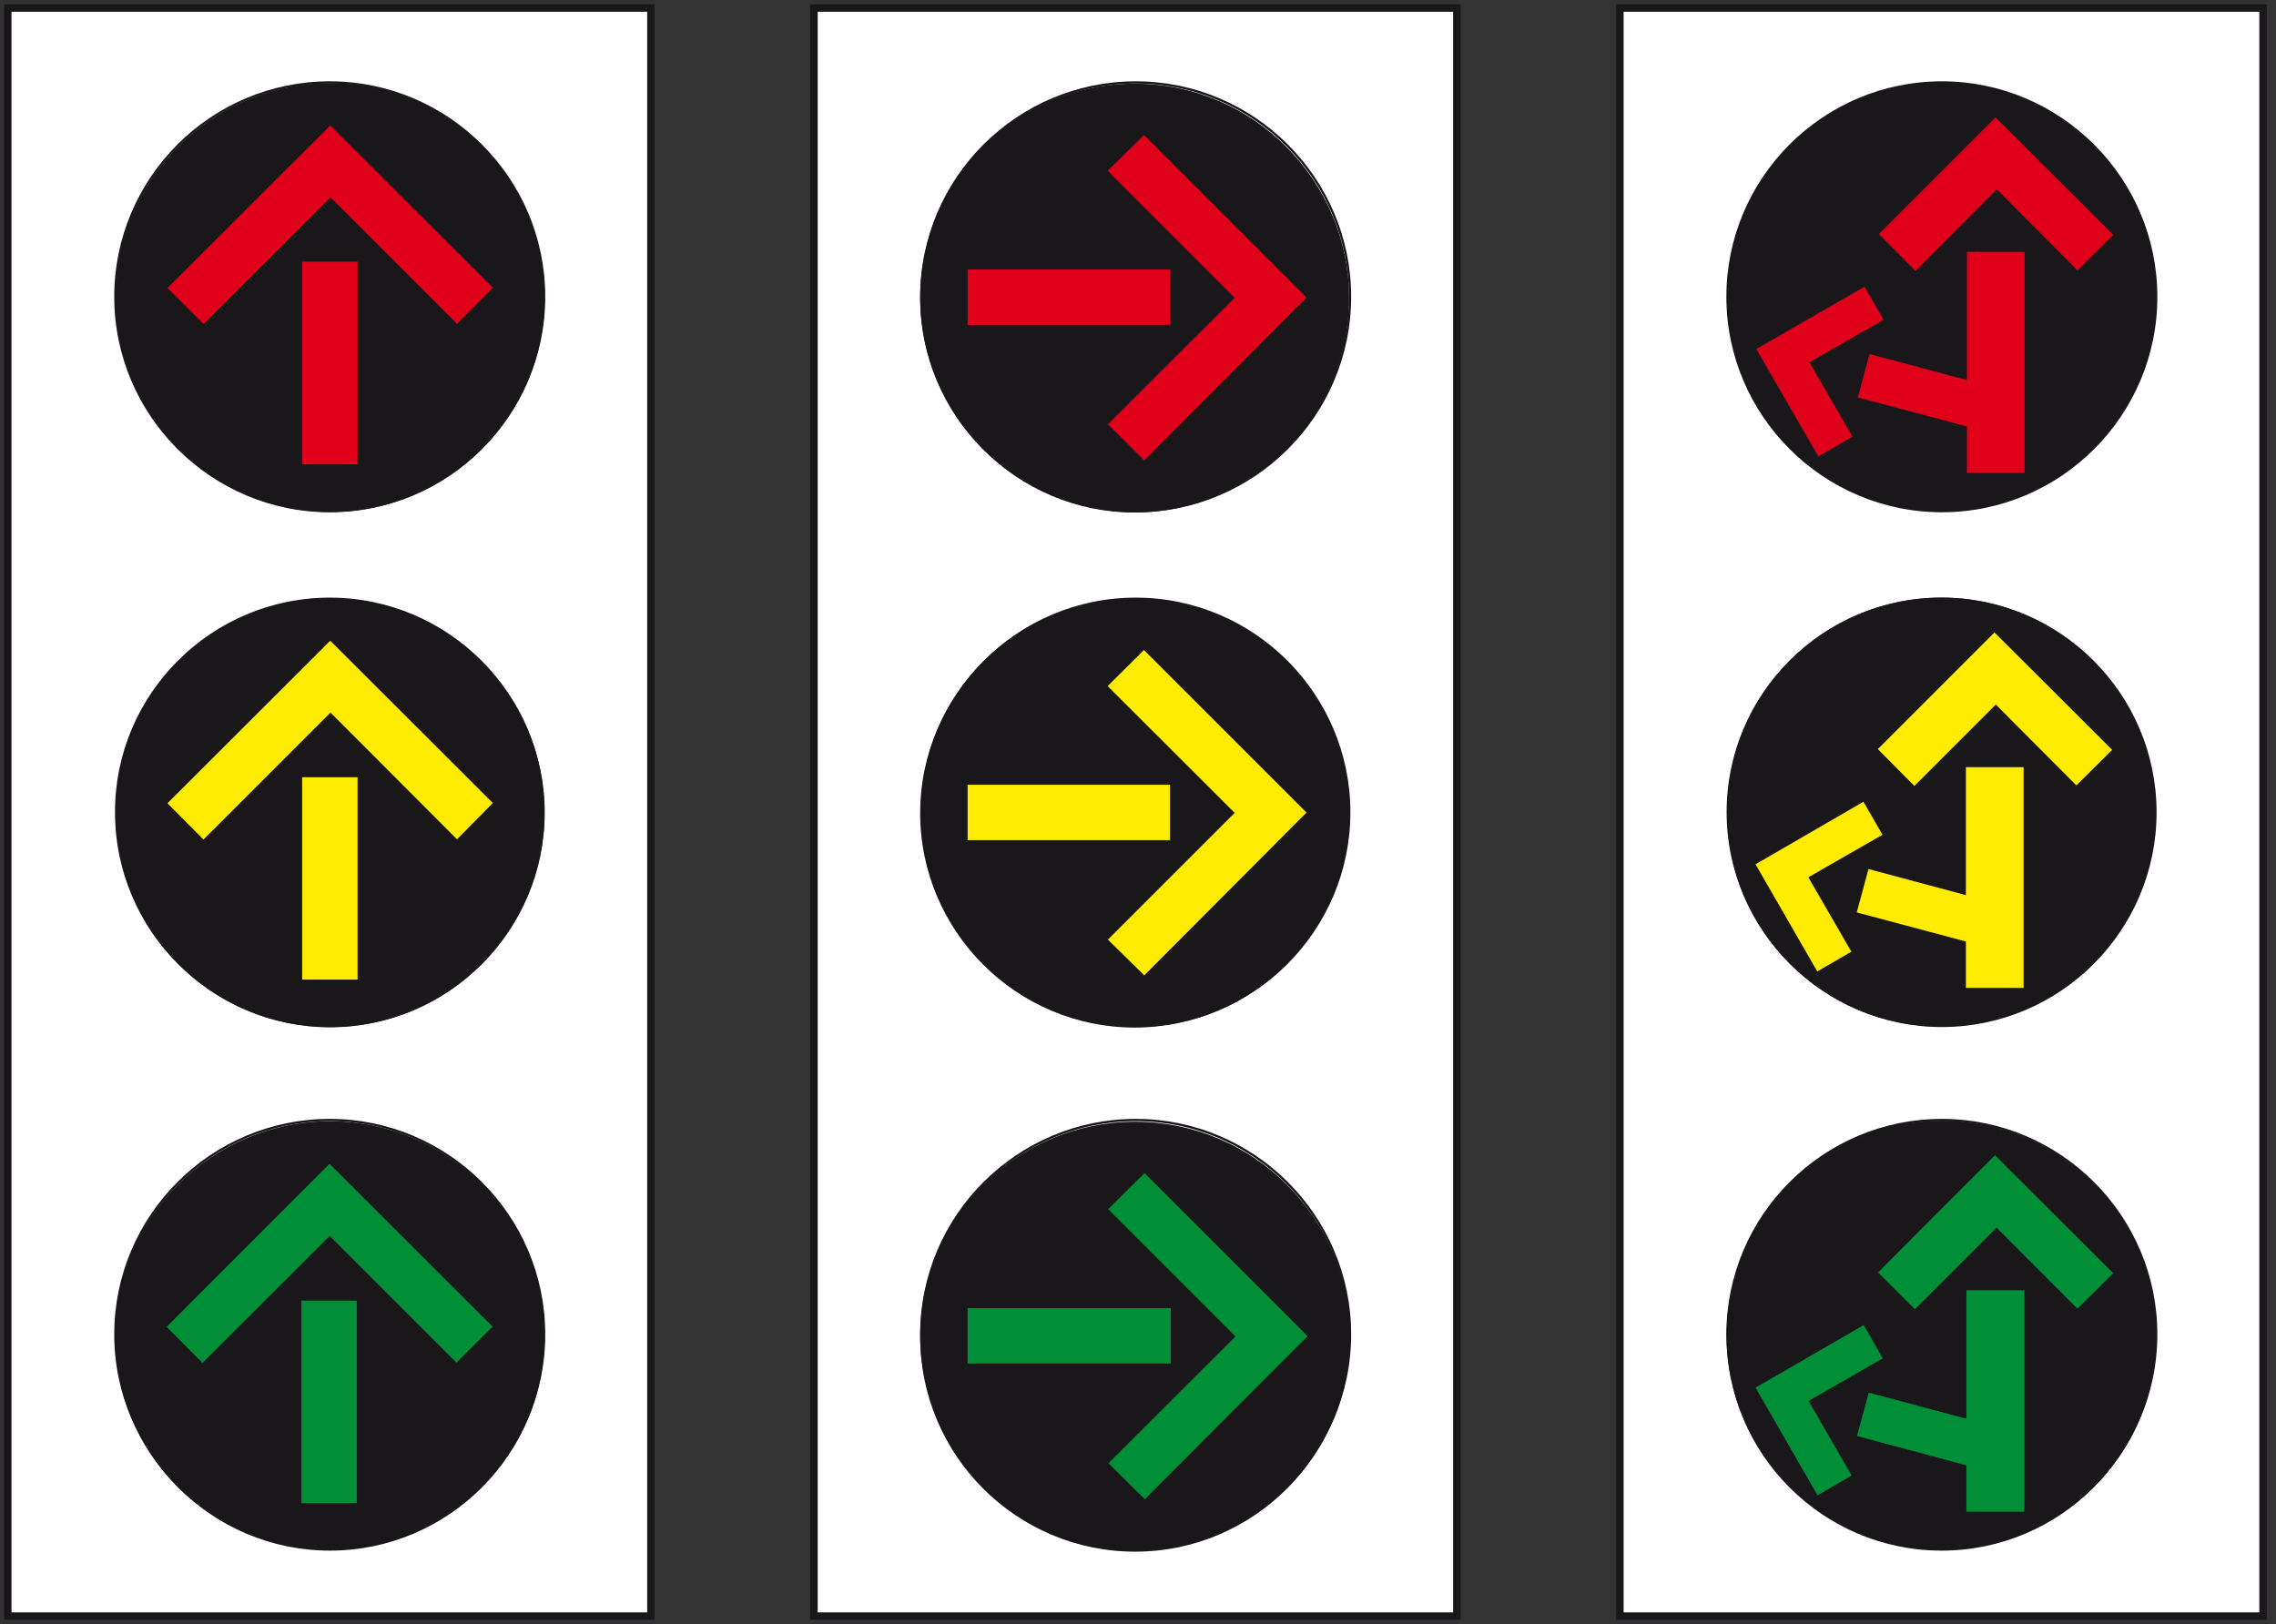 <?xml version="1.0" encoding="utf-8"?>
<!-- Generator: Adobe Illustrator 19.2.0, SVG Export Plug-In . SVG Version: 6.00 Build 0)  -->
<svg version="1.1" id="Livello_1" xmlns="http://www.w3.org/2000/svg" xmlns:xlink="http://www.w3.org/1999/xlink" x="0px" y="0px"
	 viewBox="0 0 878 626.6" style="enable-background:new 0 0 878 626.6;" xml:space="preserve">
<rect x="0" y="0" width="878" height="626.6" fill="#333333" stroke="none"/>
<style type="text/css">
	.st0{fill:#FFFFFF;stroke:#1A171B;stroke-width:2.872;stroke-miterlimit:2.613;}
	.st1{fill:#1A171B;stroke:#1A171B;stroke-width:0.862;stroke-miterlimit:2.613;}
	.st2{fill:#E1001A;stroke:#E1001A;stroke-width:0.862;stroke-miterlimit:2.613;}
	.st3{fill:#FFEC00;stroke:#FFEC00;stroke-width:0.862;stroke-miterlimit:2.613;}
	.st4{fill:#008F36;stroke:#008F36;stroke-width:0.862;stroke-miterlimit:2.613;}
	.st5{fill:none;stroke:#1A171B;stroke-width:0.862;stroke-miterlimit:2.613;}
</style>
<g>
	<g>
		<polygon class="st0" points="624.9,3.1 873,3.1 873,623.5 624.9,623.5 		"/>
		<polygon class="st0" points="314,3.1 562,3.1 562,623.5 314,623.5 		"/>
		<polygon class="st0" points="3,3.1 251.1,3.1 251.1,623.5 3,623.5 		"/>
		<path class="st1" d="M749.2,32.3c45.3,0,82.3,37,82.3,82.3s-37,82.3-82.3,82.3s-82.3-37-82.3-82.3S703.8,32.3,749.2,32.3
			L749.2,32.3z"/>
		<polygon class="st2" points="738.9,103.9 770.3,72.4 801.4,103.7 814.6,90.6 769.8,45.9 725.4,90.3 		"/>
		<polygon class="st2" points="714,168.3 697.4,139.6 726,123.2 719.1,111.2 678.1,134.8 701.6,175.5 		"/>
		<polygon class="st2" points="780.6,97.6 759.2,97.6 759.2,147.2 721.5,137.1 717.2,153 759.2,164.2 759.2,182 780.6,182 		"/>
		<path class="st1" d="M748.8,231c45.3,0,82.3,37,82.3,82.3s-37,82.3-82.3,82.3s-82.3-37-82.3-82.3S703.4,231,748.8,231L748.8,231z"
			/>
		<polygon class="st3" points="738.5,302.6 769.9,271.2 801,302.4 814.2,289.3 769.4,244.6 725,289 		"/>
		<polygon class="st3" points="713.6,367 697,338.3 725.6,321.9 718.7,309.9 677.8,333.6 701.2,374.2 		"/>
		<polygon class="st3" points="780.2,296.4 758.8,296.4 758.8,345.9 721.1,335.8 716.8,351.7 758.8,362.9 758.8,380.7 780.2,380.7 
					"/>
		<path class="st1" d="M749,432.8c45.4,0,82.5,37,82.5,82.5s-37,82.5-82.5,82.5s-82.5-37-82.5-82.5S703.5,432.8,749,432.8L749,432.8
			z"/>
		<polygon class="st4" points="738.7,504.5 770.2,473 801.4,504.3 814.6,491.2 769.6,446.3 725.1,490.9 		"/>
		<polygon class="st4" points="713.7,569.1 697.1,540.3 725.7,523.9 718.8,511.8 677.8,535.5 701.3,576.3 		"/>
		<polygon class="st4" points="780.5,498.2 759,498.2 759,547.9 721.2,537.8 716.9,553.7 759,565 759,582.8 780.5,582.8 		"/>
		<path class="st5" d="M749.1,231c45.4,0,82.4,37,82.4,82.4s-37,82.4-82.4,82.4s-82.4-37-82.4-82.4C666.7,268,703.7,231,749.1,231
			L749.1,231z"/>
		<path class="st5" d="M749.1,31.8c45.5,0,82.7,37.1,82.7,82.7s-37.1,82.7-82.7,82.7c-45.5,0-82.7-37.1-82.7-82.7
			S703.5,31.8,749.1,31.8L749.1,31.8z"/>
		<path class="st5" d="M749.1,432.1c45.5,0,82.7,37.1,82.7,82.7c0,45.5-37.1,82.7-82.7,82.7c-45.5,0-82.7-37.1-82.7-82.7
			C666.4,469.2,703.5,432.1,749.1,432.1L749.1,432.1z"/>
		<path class="st1" d="M520,115c0-45.3-37-82.3-82.3-82.3s-82.3,37-82.3,82.3s37,82.3,82.3,82.3S520,160.3,520,115L520,115z"/>
		<polygon class="st2" points="427.9,65.9 441.3,52.7 503.4,114.8 441.4,177 428,163.7 476.9,114.9 		"/>
		<polygon class="st2" points="450.9,104.4 450.9,124.9 373.7,124.9 373.7,104.4 		"/>
		<path class="st1" d="M520,313.7c0-45.3-37-82.3-82.3-82.3s-82.3,37-82.3,82.3s37,82.3,82.3,82.3S520,359.1,520,313.7L520,313.7z"
			/>
		<polygon class="st3" points="427.9,264.7 441.3,251.4 503.4,313.5 441.4,375.7 428,362.5 476.9,313.6 		"/>
		<polygon class="st3" points="450.9,303.2 450.9,323.7 373.7,323.7 373.7,303.2 		"/>
		<path class="st1" d="M520.4,515.7c0-45.4-37-82.5-82.5-82.5s-82.5,37-82.5,82.5s37,82.5,82.5,82.5S520.4,561.1,520.4,515.7
			L520.4,515.7z"/>
		<polygon class="st4" points="428.1,466.5 441.5,453.2 503.8,515.5 441.6,577.8 428.2,564.5 477.2,515.6 		"/>
		<polygon class="st4" points="451.2,505.1 451.2,525.6 373.7,525.6 373.7,505.1 		"/>
		<path class="st5" d="M438.1,231c45.4,0,82.4,37,82.4,82.4s-37,82.4-82.4,82.4s-82.4-37-82.4-82.4S392.7,231,438.1,231L438.1,231z"
			/>
		<path class="st5" d="M438.1,31.8c45.5,0,82.7,37.1,82.7,82.7s-37.1,82.7-82.7,82.7s-82.7-37.1-82.7-82.7S392.6,31.8,438.1,31.8
			L438.1,31.8z"/>
		<path class="st5" d="M438.1,432.1c45.5,0,82.7,37.1,82.7,82.7c0,45.5-37.1,82.7-82.7,82.7s-82.7-37.1-82.7-82.7
			C355.4,469.2,392.6,432.1,438.1,432.1L438.1,432.1z"/>
		<path class="st1" d="M127.4,32.5c-45.3,0-82.3,37-82.3,82.3s37,82.3,82.3,82.3s82.3-37,82.3-82.3S172.7,32.5,127.4,32.5
			L127.4,32.5z"/>
		<polygon class="st2" points="78.5,124.4 65.2,111.1 127.4,49 189.5,111 176.3,124.3 127.5,75.5 		"/>
		<polygon class="st2" points="117,101.4 137.5,101.4 137.5,178.7 117,178.7 		"/>
		<path class="st1" d="M127.4,231.3c-45.3,0-82.3,37-82.3,82.3s37,82.3,82.3,82.3s82.3-37,82.3-82.3S172.7,231.3,127.4,231.3
			L127.4,231.3z"/>
		<polygon class="st3" points="78.5,323.3 65.2,309.9 127.4,247.8 189.5,309.8 176.3,323.2 127.5,274.3 		"/>
		<polygon class="st3" points="117,300.3 137.5,300.3 137.5,377.5 117,377.5 		"/>
		<path class="st1" d="M127.3,433c-45.4,0-82.4,37-82.4,82.4s37,82.4,82.4,82.4s82.4-37,82.4-82.4C209.7,470,172.7,433,127.3,433
			L127.3,433z"/>
		<polygon class="st4" points="78.1,525.2 64.9,511.9 127.1,449.6 189.4,511.8 176.1,525.1 127.2,476.2 		"/>
		<polygon class="st4" points="116.7,502.2 137.2,502.2 137.2,579.5 116.7,579.5 		"/>
		<path class="st5" d="M127.2,231c45.4,0,82.4,37,82.4,82.4s-37,82.4-82.4,82.4s-82.4-37-82.4-82.4C44.7,268,81.8,231,127.2,231
			L127.2,231z"/>
		<path class="st5" d="M127.2,31.8c45.5,0,82.7,37.1,82.7,82.7s-37.1,82.7-82.7,82.7c-45.5,0-82.7-37.1-82.7-82.7
			S81.6,31.8,127.2,31.8L127.2,31.8z"/>
		<path class="st5" d="M127.2,432.1c45.5,0,82.7,37.1,82.7,82.7c0,45.5-37.1,82.7-82.7,82.7c-45.5,0-82.7-37.1-82.7-82.7
			S81.6,432.1,127.2,432.1L127.2,432.1z"/>
	</g>
</g>
</svg>
